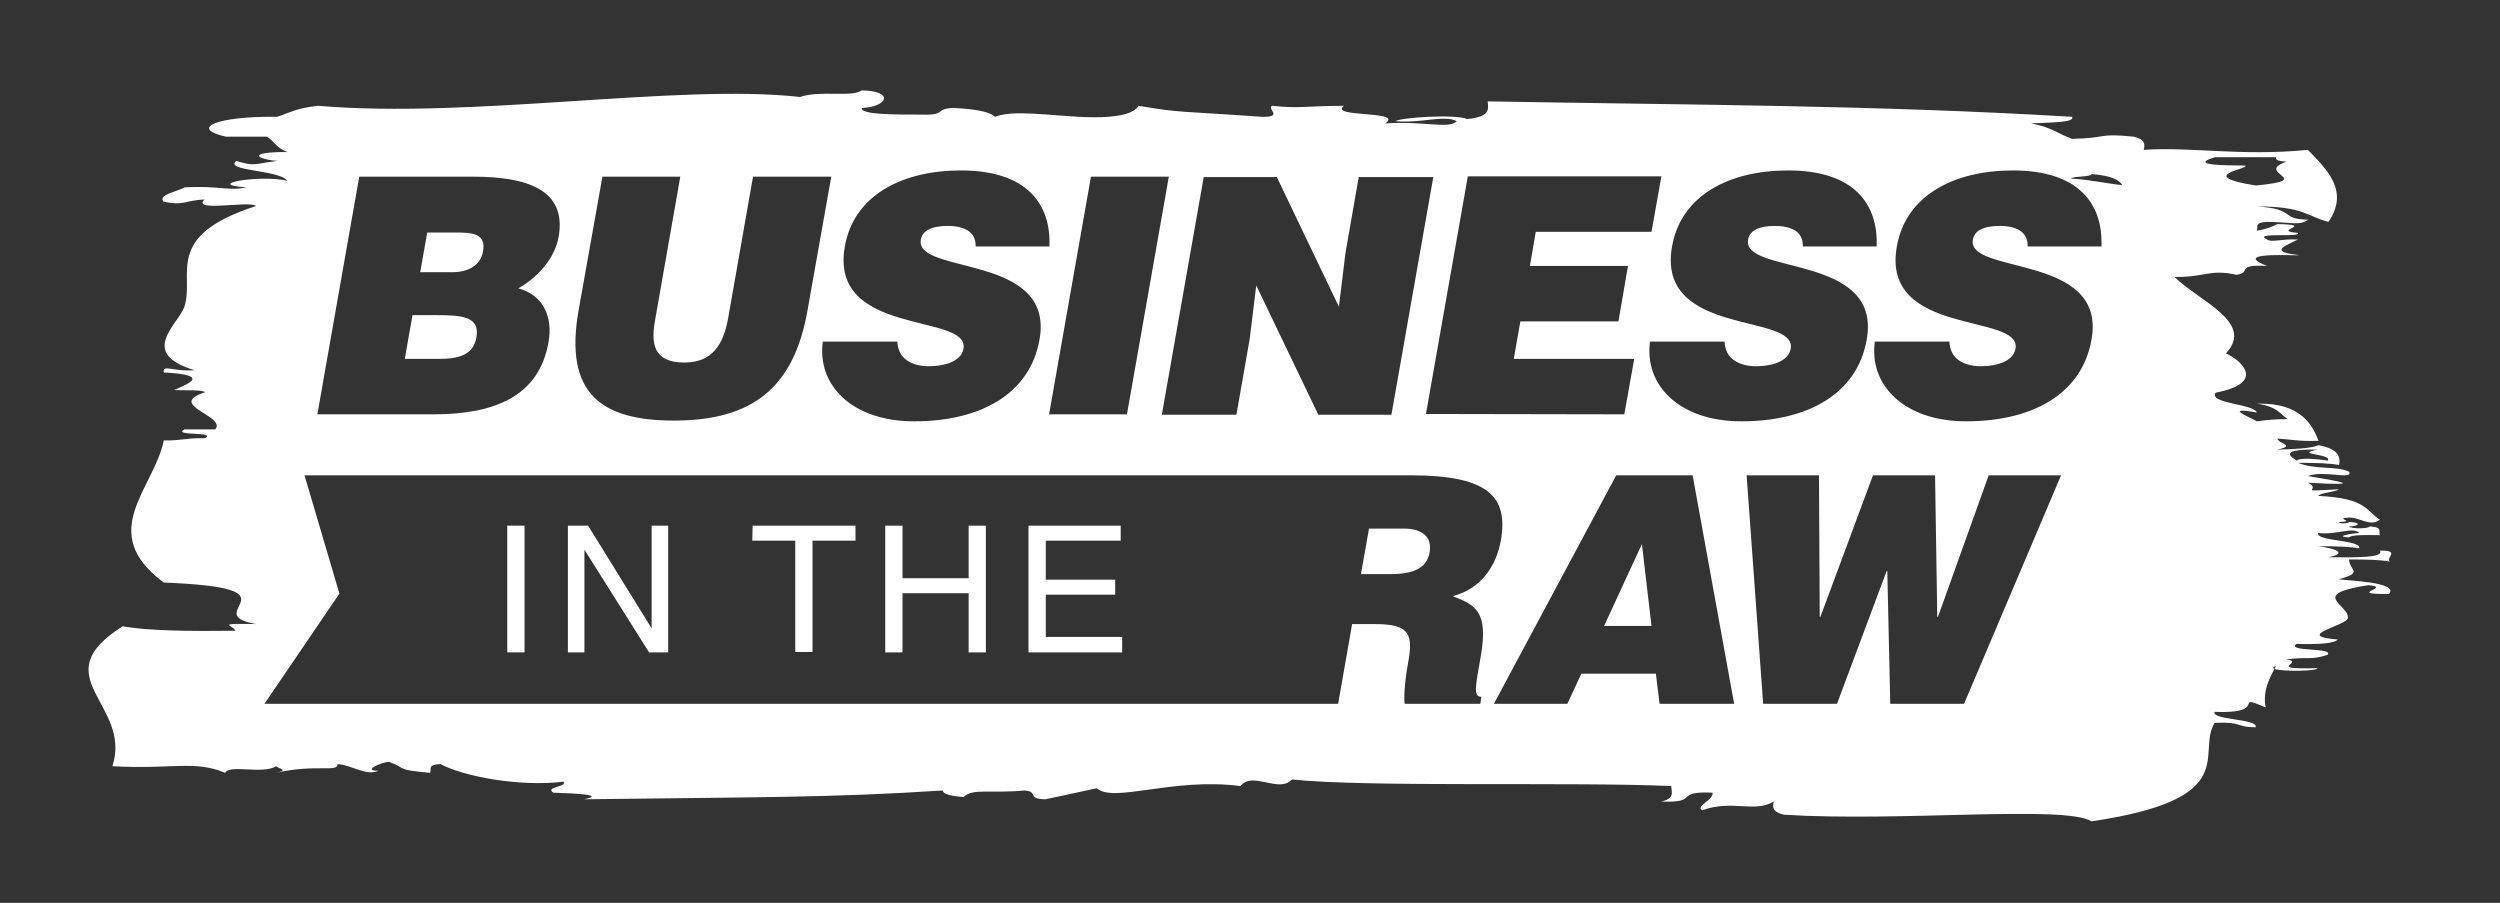 <?xml version="1.0" encoding="utf-8"?>
<!-- Generator: Adobe Illustrator 27.4.0, SVG Export Plug-In . SVG Version: 6.00 Build 0)  -->
<svg version="1.1" id="Layer_1" xmlns="http://www.w3.org/2000/svg" xmlns:xlink="http://www.w3.org/1999/xlink" x="0px" y="0px"
	 viewBox="0 0 680.6 245.8" style="enable-background:new 0 0 680.6 245.8;" xml:space="preserve">
<rect x="0" y="0" width="680.6" height="245.8" fill="#333333" stroke="none"/>
<style type="text/css">
	.st0{fill-rule:evenodd;clip-rule:evenodd;fill:#FFFFFF;}
	.st1{fill:#FFFFFF;}
</style>
<g id="Labels">
</g>
<g id="Layer_1_00000023997875026478435000000001245816412392291246_">
	<path class="st0" d="M389.2,150.4c-0.8,4.3-4.4,5.9-10.7,5.9h-8l2.2-12.4h9.5C386.9,143.9,390,146,389.2,150.4z M650.4,161.7
		c-12.3,0.1,1.3-1.7-5.6-2.4c-16.4,2.5-5.4,5.2-5.6,8.9c-0.1,2.1-15.2,4.9-2.8,5.9c-0.7,1-4.8,1.4-11.2,1.2c-3,2.2,10.5,0.9,8.4,3
		c-4.9,1.5-4.6,0.4-11.2,1.2c5.7,0.8-6.4,2.8,8.4,2.4c0.7,0.8-9.6,1-11.6,0.2c0.2-0.3,0.3-0.6,0.4-0.8c-0.9,0.3-0.9,0.6-0.4,0.8
		c-1.1,2.1-3.3,5.9-2.4,10.5c-9.4-4.1,1.4,1.8-13.9,1.2c-0.8,2.3,11.9,1.8,11.2,4.2c-5.5,0-3.6-1.6-11.2-1.2
		c-5.1,8.4,7.9,20.7-33.5,26.8c-7.3-4.5-51.8,0.2-83.7-1.8c-3.2-0.7-3.2-2.1-2.8-3.6c-5.3,3.2-11.3-0.6-19.5,2.4
		c-2-1.1,3.3-2.9,2.8-4.8c-10.7-0.5-3.3,2.9-14,2.4c3.9-0.8,2.8-2.6,2.8-4.2c-26.2-1.2-82.8,0.4-103.3-1.8c-3.5,3.9-10.7-2.4-14,1.8
		c-18.4-2.4-34.5,4.7-39.1,0.6c-10,2.1-5.8,1.3-14,3c-5.2-0.1-1.7-2-5.6-2.4c-9.7,0.9-14.1-0.7-16.7,1.8c-3.4-0.3-5.7-0.8-5.6-1.8
		c-30.5,2-51.4,1.8-97.7,2.4c5.8-1.2-1.9-1.6-8.4-1.8c-2.3-1.7,4-1.5,2.8-3c-12,1.5-27.5-1.5-33.5-4.8c-3.8,0.2-2.3,1.5-2.8,2.4
		c-9.8-0.9-6-1.1-11.2-3c-2.5,0.2-7.4,2.6-2.8,2.4c-3.3,1.6-7.3-1.5-11.2-1.8c0.2,2.4-6-0.1-16.7,2.4c3.3-0.8,1.1-0.9,0-1.8
		c-3.8,2.3-12.7-0.6-13.9,1.8c-8.3-3.5-14.4-0.9-30.7-1.8c5.5-17-19.2-24.2,2.8-38.1c6.5,1.2,17.8,1.4,30.7,1.2
		c-0.7-1.6-5.8-2,5.6-1.8c-16.1-2.9,13.5-9.8-25.1-11.3c-18.5-13.7-2.7-25.5,0-38.7c5,0.1,5.9-0.7,11.2-0.6c3.4-1.9-9-0.5-5.6-2.4
		c2.8,0,5.6,0,8.4,0c3.2-3.7-13.6-6.6-2.8-10.1c-0.4-0.7-5.1-0.5-8.4-0.6c4-1.8,10.1-4.1-2.8-4.8c-0.5-2.3,2.3-0.2,8.4-0.6
		c-15.6-4.7-4.4-12.5-2.8-17.3c2.9-8.8-6-19.2,19.5-27.4c-1.4-1.6-17.8,1.8-14-1.8c-5.7,0.3-5.5,1.8-11.2,0.6
		C43,53,47.9,52.3,50.3,51c9.7-0.5,11.8,1.1,16.8,0c-12.1-0.8,3.7-3.5,11.1-1.8c-2.1-3-17.3-2.6-13.9-5.4c4.9,1.5,4.6,0.9,11.2,0
		c-6.1-0.5-8.1-2.5,2.8-2.4c-3.1-1.1-3.5-2.8-5.6-4.2c-3.7,0-7.4,0-11.2,0c-9.9-2.2-3-5.6,13.9-5.4c3.4-1.1,5.4-2.4,11.2-3
		c42,3.6,98.1-6.1,131.2-2.4c5.5-1.9,14,0.2,16.8-1.8c9.1,0.2,7,4.5,0,4.8c-0.3,1.8,8.4,1.8,16.7,1.8c6.4,0.2,3.1-1.7,8.4-1.8
		c6.2,0.3,9.9,1.1,11.2,2.4c6-2.5,20.8,0.8,30.7,0c5.5-0.4,7.4-1.6,8.4-3c11.6,2,11.2,1.4,33.5,3c6.1,0.1,1.3-2.1,2.8-3
		c8.1,0.8,7.2,0.1,19.6,0c-4.4,3.3,16.6,1.2,11.2,4.8c10.6-0.7,17.4,1.6,19.5-0.6c-3.4-1.8-9.6,0.6-16.7,0c1.1-1,16.4-2,19.5-0.6
		c6.4-0.6,5.8-2.7,5.6-4.8c56.2,1,105.6,1,159.1,4.2c0.9,1.6-5.8,1.5-11.2,1.8c5.6,1,7.3,2.8,11.2,4.2c9.9-0.2,6.9-1.6,16.7-0.6
		c3.2,0.7,3.2,2.1,2.8,3.6c12.9-0.9,26.3,1.8,44.7,0c5.3,5.4,11.3,11.3,5.6,19.6c-5.9-1.5-6.6-4.2-19.5-4.2c11,0.7,6.1,3.5,14,3.6
		c-2.4,1.7-4.2,0.7-11.2,0.6c-3.8,0.2-2.3,1.5-2.8,2.4c2.6-0.4,4.2-1.1,5.6-1.8c11,0.2-2.1,1.8,5.6,2.4c1.1,1.4-12.7-0.3-8.4,1.8
		c1.2,0.9,3.6-0.2,8.4,0c-2.9,1.5-8.4,3.3,0,4.2c2.9,0.5-19.5-1.3-8.4,3c-9-0.5-3.9,1.9-8.4,2.4c-7.3-1.6-8.4,0.7-16.8,0.6
		c6.8,6.7,21.9,12.3,14,20.8c4.5,2.1,10.8,8.1-2.8,10.7c-2,3,10.3,3,11.2,5.4c-9.6-1.7-1.6,1.4,0,2.4c2.2-0.3,4.5-0.6,8.4-0.6
		c-2.2-1.5-2.8-3.4-8.4-4.2c12.2-0.4,15.3,6.2,16.8,10.1c-5.8,0.2-7.4-0.4-11.2-0.6c0.3,1.5,5.2,1.8,0,3c5.2-0.1,9.3-0.4,11.2-1.2
		c5.4,1,6,3.1,5.6,5.4c-2.5-0.5-6.3-0.6-11.2-0.6c5,2,10,0.7,13.9,2.4c1.3,2.4-7-0.5-11.2,1.2c7.9,1.3,16.8,2.8,0,1.8
		c4.2,2.1-4.1,2.5,8.4,1.8c-1,0.8-4.9,0.9-5.6,1.8c13.1,0.6,13,4,16.8,6.5c-2.7,2-5.5-0.7-8.4-0.6c-4.4,0.2,2.4,1.1-2.8,1.2
		c0.5,0.7,2.8,0.3,2.8,0c3.5,0.1,2.8,1.2,0,1.2c0.7,0.8,5.6,0.6,5.6,0c3.8,0.2,2.3,1.5,2.8,2.4c-4-0.1-7.9-0.1-8.4,0.6
		c-3.9-0.2-0.2-1,2.8-1.2c-1.8-1.8-6,0.6-11.2,0c-0.8,2.3,11.9,1.8,11.2,4.2c-2.5-0.5-6.3-0.6-11.2-0.6c4.7,0.6,8.2,1.9,2.8,3
		c8,0.1,15.2,0.1,14-1.8c6-0.1,1.2,2.1,2.8,3c-2.5-0.5-6.3-0.6-11.2-0.6c0.1,3.1,4.1,3.5-2.8,5.4
		C638.9,158.1,653.2,158.4,650.4,161.7z M611.3,45.1c1.1,0.9-14,2.7,2.8,5.4c17-1.6-0.8-3.3,8.4-6.5c-2.2-0.1-3.2-0.5-2.8-1.2
		c-5.6,0-11.2,0-16.7,0C594.1,45.5,611.1,44.9,611.3,45.1z M403.1,178.8c2.2-12.5-1.5-14.1-7.6-16.5c7.6-2,11.8-8,13.1-15.2
		c2.1-12.1-3.7-17.7-24.5-17.7H82.9l9.5,32.2l-20.4,30h292.3l3.8-21.7h6.2c9.5,0,10.5,2.7,9,10.8c-1,5.5-1.1,9.5-0.9,10.9H403
		l0.3-1.9C401,189.7,401.7,186.9,403.1,178.8z M472.1,191.6l-11.3-62.2H440l-33.3,62.2h20l3.8-8.2h20.3l1,8.2H472.1z M561.1,129.4
		h-19.7l-13.8,38.5h-0.2l-0.6-38.5h-16.9l-14.3,38.5h-0.2l-0.2-38.5h-19.7l4.5,62.2h20.1l13.5-36.1h0.2l0.8,36.1h20.1L561.1,129.4z
		 M577.8,50.4c-0.9-1.4-2.9-2.6-8.4-3c0,0.8-4.9,0.5-5.6,1.2C569.7,49,572.9,49.9,577.8,50.4z M625.3,125.4c0.7-0.9,6.1-0.4,8.4,0
		c1.4-1.9-9.6-1.6-2.8-3C619.1,122.2,624.6,124.9,625.3,125.4z M436.7,170.4h12.9l-2.6-22.3L436.7,170.4z M118,112.8
		c16.8,0,28.7-5,31.3-19.5c1.3-7-1.4-13-8.2-14.8c4.6-2.6,9.8-7.5,11-14.1c2.2-12.8-8.7-16.3-23.3-16.3h-31l-11.4,64.7H118z
		 M119.1,85.8c6.7,0,11.6,0.4,10.6,6c-0.8,4.9-4.9,5.9-10.2,5.9h-9.3l2.1-11.9H119.1z M123.8,63.3c4.5,0,8.6,0.1,7.7,5.1
		c-0.6,3.8-4,5.7-8.3,5.7h-8.8l1.9-10.8H123.8z M157.5,84.6c-3.9,22.3,5.9,29.9,26,29.9c21.5,0,32.6-9.1,36.3-29.8l6.5-36.6H205
		l-6.8,38.7c-1.3,7-4.3,11.9-11.9,11.9c-8.7,0-9.1-5.5-7.9-11.9l6.8-38.7H164L157.5,84.6z M285.7,66.9c0.4-11.3-6.1-20.5-24.1-20.5
		c-16.2,0-29.2,6.9-31.6,20.7c-4.4,24.7,34,18,32.3,27.8c-0.5,3.1-4.3,4.8-9.6,4.8c-2.1,0-4.2-0.5-5.8-1.6s-2.5-2.8-2.6-5.1H224
		c-1.6,11.7,7.8,21.7,24.9,21.7c17.8,0,31.5-7.3,34.1-22.3c4.2-23.5-34.1-17.5-32.3-27.2c0.4-2.3,2.7-3.7,7.4-3.7
		c2.1,0,3.9,0.4,5.3,1.2c1.3,0.8,2.3,2.2,2.2,4.4h20.1V66.9z M306.8,112.8l11.4-64.7H297l-11.4,64.7H306.8z M347.6,48.2h-19.9
		l-11.4,64.7h20.3l3.6-20.5l1.8-14.7l16.9,35.2h19.9l11.4-64.7h-20.3l-3.6,20.6l-1.8,14.7L347.6,48.2z M442.2,112.8l2.7-15.1h-32.8
		l1.8-10.2h26.7l2.6-15.1h-26.7l1.6-9.3h31.5l2.7-15.1h-52.7l-11.4,64.7L442.2,112.8L442.2,112.8z M510.9,66.9
		c0.4-11.3-6.1-20.5-24.1-20.5c-16.2,0-29.2,6.9-31.6,20.7c-4.4,24.7,34,18,32.3,27.8c-0.5,3.1-4.3,4.8-9.6,4.8
		c-2.1,0-4.2-0.5-5.8-1.6c-1.6-1.1-2.5-2.8-2.6-5.1h-20.3c-1.6,11.7,7.8,21.7,24.9,21.7c17.8,0,31.5-7.3,34.1-22.3
		c4.2-23.5-34.1-17.5-32.3-27.2c0.4-2.3,2.7-3.7,7.4-3.7c2.1,0,3.9,0.4,5.3,1.2c1.3,0.8,2.3,2.2,2.2,4.4h20.1V66.9z M572.1,66.9
		c0.4-11.3-6.1-20.5-24.1-20.5c-16.2,0-29.2,6.9-31.6,20.7c-4.4,24.7,34,18,32.3,27.8c-0.5,3.1-4.3,4.8-9.6,4.8
		c-2.1,0-4.2-0.5-5.8-1.6s-2.5-2.8-2.6-5.1h-20.3c-1.6,11.7,7.8,21.7,24.9,21.7c17.8,0,31.5-7.3,34.1-22.3
		c4.2-23.5-34.1-17.5-32.3-27.2c0.4-2.3,2.7-3.7,7.4-3.7c2.1,0,3.9,0.4,5.3,1.2c1.3,0.8,2.3,2.2,2.2,4.4h20.1V66.9z"/>
	<g>
		<path class="st1" d="M142.8,177.6h-4.7v-34.5h4.7V177.6z"/>
		<path class="st1" d="M177.4,143.1h4.5v34.5h-5.2l-17.5-27.8h-0.1v27.8h-4.5v-34.5h5.5l17.2,27.8h0.1V143.1z"/>
		<path class="st1" d="M204.9,143.1h28v4.1h-11.7v30.3h-4.7v-30.3h-11.7L204.9,143.1L204.9,143.1z"/>
		<path class="st1" d="M263.7,143.1h4.7v34.5h-4.7v-16.1h-18v16.1H241v-34.5h4.7v14.3h18V143.1z"/>
		<path class="st1" d="M305.4,177.6H280v-34.5h25.1v4.1h-20.4v10.6h18.9v4.1h-18.9v11.5h20.8v4.2H305.4z"/>
	</g>
</g>
</svg>

